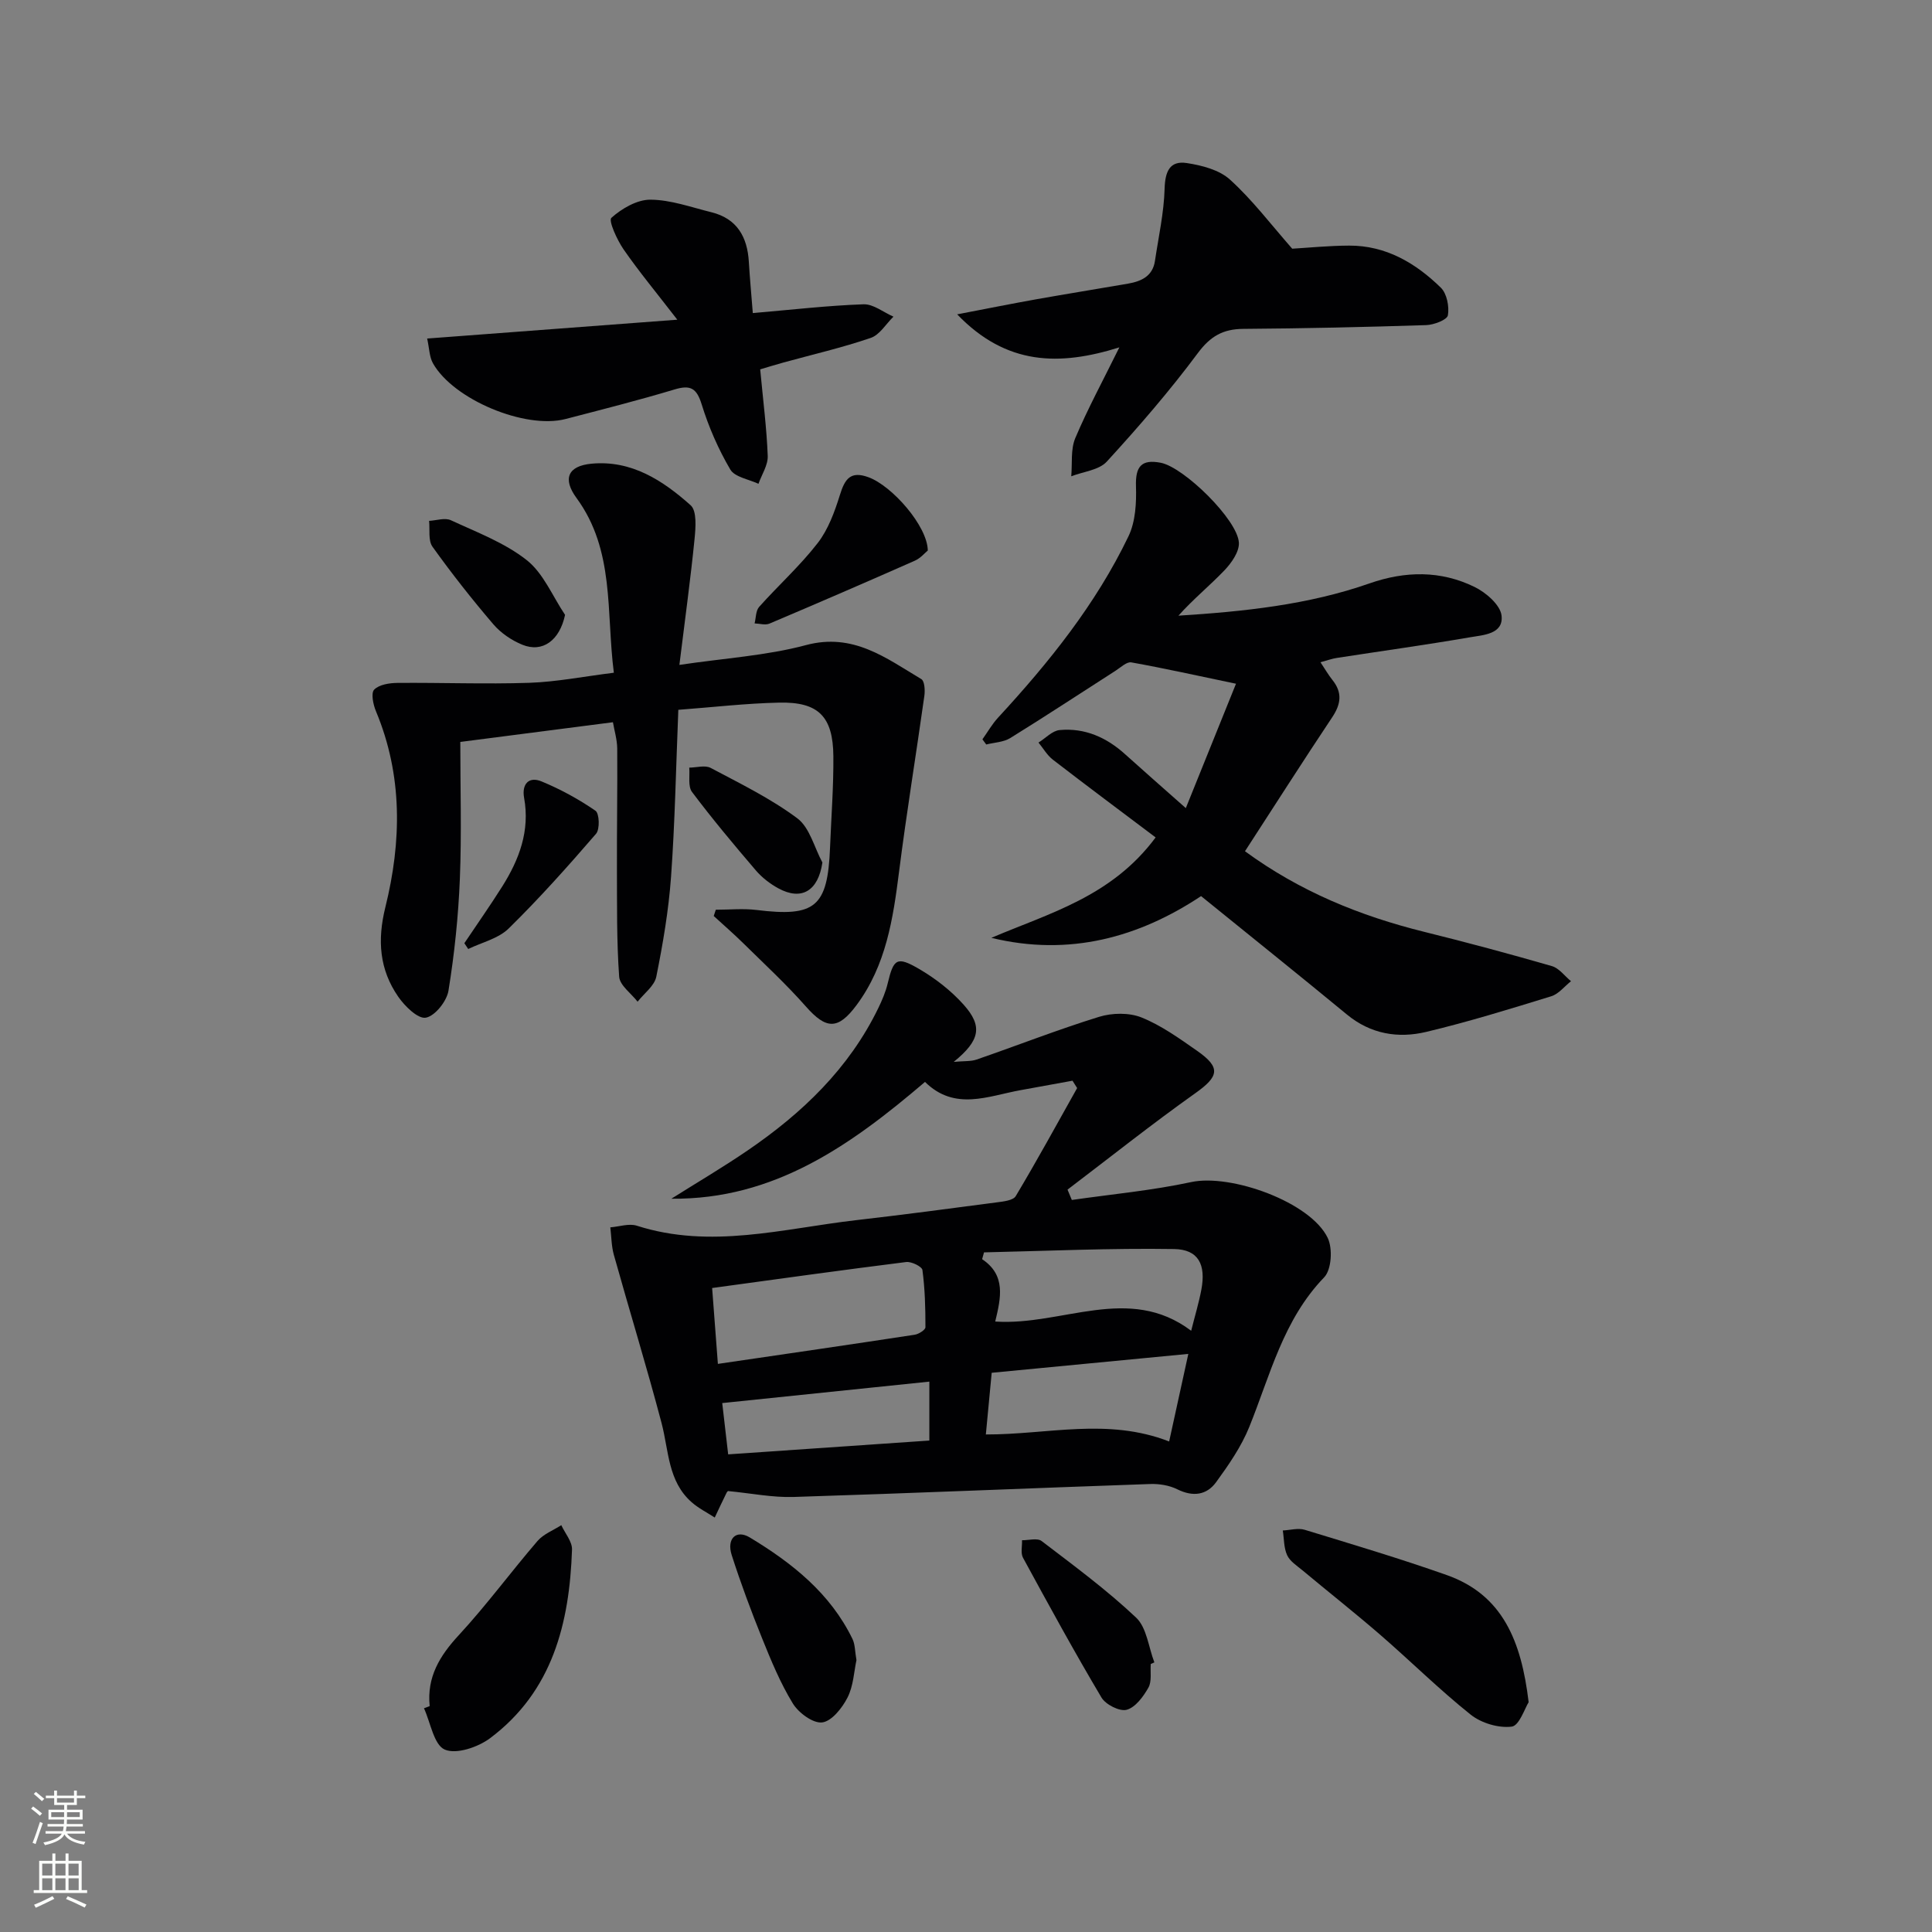 <svg enable-background="new 0 0 400 400" viewBox="0 0 400 400" xmlns="http://www.w3.org/2000/svg"><rect x="0" y="0" width="400" height="400" fill="#808080" stroke="none"/><g fill="#010103"><path d="m139 248.18c5.27-3.32 10.66-6.49 15.8-10 11.27-7.7 20.96-16.94 27.03-29.44.79-1.63 1.53-3.35 1.95-5.11 1.23-5.13 1.88-5.71 6.49-3.03 3.38 1.97 6.63 4.49 9.24 7.41 3.98 4.45 3.42 7.4-2.05 11.84 2.18-.2 3.56-.07 4.76-.49 8.45-2.92 16.78-6.19 25.31-8.83 2.71-.84 6.24-.91 8.82.13 4.1 1.65 7.83 4.34 11.51 6.91 4.97 3.47 4.5 5.3-.39 8.77-9 6.39-17.65 13.28-26.45 19.96.3.71.6 1.42.89 2.14 8.24-1.19 16.57-1.95 24.7-3.7 8.24-1.78 24.77 4.15 28.29 11.58 1.04 2.19.78 6.56-.75 8.14-8.48 8.79-11.16 20.23-15.5 30.97-1.65 4.08-4.25 7.84-6.86 11.43-1.97 2.71-4.81 3.08-8.03 1.49-1.66-.83-3.76-1.17-5.65-1.1-24.6.85-49.19 1.91-73.79 2.68-4.4.14-8.82-.77-13.57-1.22.11-.12-.18.08-.32.35-.84 1.7-1.64 3.41-2.45 5.13-1.6-1.04-3.35-1.91-4.77-3.16-4.95-4.34-4.73-10.67-6.24-16.4-3.08-11.67-6.63-23.21-9.88-34.83-.51-1.82-.5-3.79-.73-5.69 1.84-.14 3.86-.86 5.49-.34 15.27 4.9 30.27.6 45.33-1.14 9.73-1.12 19.44-2.4 29.15-3.69 1.39-.18 3.43-.39 3.97-1.3 4.4-7.36 8.51-14.89 12.71-22.37-.32-.51-.64-1.01-.96-1.52-3.59.65-7.18 1.31-10.78 1.96-6.73 1.22-13.58 4.37-19.76-1.71-15.33 13.08-31.21 24.4-52.51 24.18zm8.44 18.49c.45 5.97.8 10.51 1.19 15.71 13.96-2.05 27.37-3.99 40.76-6.04.83-.13 2.21-1.01 2.21-1.54.01-3.96-.1-7.94-.62-11.85-.09-.72-2.28-1.8-3.37-1.66-13.25 1.66-26.49 3.51-40.17 5.38zm58.61 6.94c13.87.93 27.64-7.83 40.57 1.91.77-3.07 1.59-5.77 2.11-8.52.97-5.18-.6-8.32-5.65-8.4-13.11-.21-26.23.4-39.35.69-.13.47-.26.94-.39 1.41 4.97 3.32 3.89 8 2.71 12.91zm39.98 6.7c-13.99 1.34-27.26 2.62-40.71 3.91-.42 4.49-.8 8.47-1.21 12.77 12.87.03 25.14-3.52 37.95 1.45 1.32-6.01 2.57-11.74 3.97-18.13zm-95.27 20.8c14.08-.97 27.89-1.92 41.65-2.86 0-4.39 0-8.13 0-12.2-14.47 1.5-28.49 2.95-42.88 4.44.31 2.66.74 6.38 1.23 10.62z"/><path d="m245.51 167.31c3.82-9.47 7.19-17.83 10.39-25.75-7.96-1.66-14.79-3.19-21.67-4.42-.96-.17-2.21 1.05-3.27 1.73-7.26 4.65-14.46 9.4-21.8 13.94-1.4.86-3.3.91-4.97 1.33-.26-.36-.53-.71-.79-1.07 1.07-1.5 1.99-3.13 3.23-4.48 10.54-11.42 20.25-23.48 27.01-37.56 1.46-3.03 1.66-6.92 1.55-10.39-.12-4.03 1.1-5.61 5.13-4.83 4.8.92 15.97 11.84 16.18 16.58.08 1.87-1.54 4.17-2.99 5.69-3.04 3.18-6.49 5.98-9.53 9.39 13.53-.86 26.82-2.23 39.55-6.68 7.43-2.6 14.76-2.7 21.78.74 2.35 1.15 5.31 3.71 5.57 5.91.45 3.88-3.8 4.03-6.58 4.51-9.15 1.58-18.36 2.85-27.54 4.27-.97.15-1.91.49-3.37.89.94 1.4 1.62 2.61 2.48 3.68 2.1 2.62 1.76 4.99-.05 7.71-6.07 9.1-11.95 18.33-18.06 27.74 11.34 8.31 23.8 13.39 37.12 16.69 8.85 2.19 17.66 4.56 26.42 7.09 1.5.43 2.65 2.06 3.96 3.13-1.36 1.07-2.56 2.65-4.1 3.12-8.57 2.64-17.15 5.29-25.86 7.37-5.83 1.39-11.5.47-16.43-3.59-9.88-8.15-19.88-16.15-30.2-24.52-12.83 8.51-27.24 12.57-43.42 8.64 12.02-5.13 24.89-8.5 34.01-20.79-7.15-5.39-14.26-10.68-21.28-16.1-1.19-.92-1.99-2.35-2.97-3.54 1.46-.9 2.85-2.45 4.38-2.59 5.23-.48 9.73 1.53 13.6 5.05 3.69 3.33 7.44 6.61 12.52 11.11z"/><path d="m126.9 149.53c-10.8 1.4-20.99 2.71-31.6 4.08 0 9.48.29 18.91-.09 28.33-.31 7.75-1.12 15.53-2.36 23.18-.36 2.18-2.79 5.24-4.69 5.58-1.62.3-4.35-2.37-5.71-4.34-3.89-5.62-4.36-11.67-2.67-18.51 3.37-13.6 3.62-27.28-1.94-40.59-.58-1.38-1.07-3.76-.37-4.48 1.03-1.05 3.16-1.38 4.83-1.39 9.09-.08 18.19.28 27.27-.02 5.59-.19 11.16-1.29 17.52-2.09-1.62-12.63.23-25.32-7.74-36.19-2.91-3.97-1.78-6.63 3.13-7.09 8.27-.77 14.76 3.48 20.51 8.61 1.32 1.18 1.04 4.64.81 6.98-.82 8.22-1.95 16.41-3.14 26.07 9.39-1.4 18.02-1.91 26.21-4.1 9.78-2.61 16.56 2.68 23.88 7.04.68.4.79 2.32.63 3.46-1.7 12.12-3.69 24.21-5.23 36.35-1.24 9.8-2.69 19.43-8.79 27.66-3.85 5.19-6.29 5.1-10.52.3-4.06-4.6-8.59-8.79-12.97-13.1-1.97-1.94-4.06-3.75-6.1-5.62.14-.43.29-.87.43-1.3 2.81 0 5.66-.29 8.43.05 12.16 1.5 14.73-.61 15.22-12.9.25-6.31.74-12.62.69-18.93-.07-8.23-3.09-11.28-11.22-11.1-6.91.15-13.8.96-20.88 1.49-.49 12.07-.7 23.36-1.51 34.61-.5 6.92-1.68 13.83-3.05 20.64-.38 1.91-2.53 3.46-3.87 5.18-1.33-1.72-3.69-3.37-3.82-5.18-.53-7.4-.43-14.85-.46-22.28-.03-8.33.12-16.66.06-24.98-.03-1.88-.61-3.76-.89-5.42z"/><path d="m267.54 51.49c3.25-.19 7.51-.62 11.78-.64 7.61-.03 13.76 3.6 18.98 8.7 1.26 1.22 1.78 3.92 1.47 5.73-.16.93-2.88 1.98-4.48 2.03-12.62.41-25.25.69-37.88.78-4.19.03-6.8 1.51-9.4 5-5.83 7.84-12.26 15.27-18.86 22.48-1.62 1.77-4.86 2.07-7.36 3.04.24-2.65-.15-5.56.83-7.89 2.57-6.08 5.73-11.91 9.13-18.8-12.4 3.88-23.38 3.77-33.58-6.84 6.13-1.17 11.19-2.19 16.28-3.1 6.37-1.13 12.75-2.16 19.12-3.26 2.75-.48 5.08-1.55 5.55-4.7.74-4.98 1.86-9.95 2-14.96.1-3.55 1.07-5.85 4.6-5.3 3.13.48 6.74 1.41 8.95 3.44 4.6 4.16 8.4 9.2 12.87 14.29z"/><path d="m157.39 76.47c.6 6.42 1.34 12.17 1.56 17.93.07 1.9-1.24 3.85-1.92 5.77-2-.95-4.9-1.38-5.83-2.96-2.47-4.21-4.48-8.8-5.92-13.47-1.05-3.41-2.34-4.1-5.65-3.1-7.45 2.24-15 4.15-22.53 6.11-8.37 2.18-23.26-4.04-27.47-11.55-.74-1.33-.74-3.07-1.19-5.11 17.03-1.28 33.51-2.52 51.79-3.9-4.3-5.57-7.91-9.92-11.12-14.55-1.36-1.97-3.17-5.97-2.53-6.54 2.16-1.94 5.33-3.78 8.1-3.76 4.21.03 8.42 1.57 12.6 2.6 5.31 1.31 7.45 5.1 7.76 10.27.2 3.42.53 6.83.82 10.61 8.13-.7 15.52-1.56 22.93-1.82 2.03-.07 4.12 1.66 6.19 2.56-1.55 1.51-2.85 3.77-4.7 4.4-5.93 2.03-12.08 3.44-18.13 5.11-1.6.44-3.16.93-4.76 1.4z"/><path d="m316.49 352.42c-.79 1.24-1.94 4.87-3.51 5.06-2.73.34-6.29-.73-8.49-2.48-6.49-5.18-12.41-11.06-18.7-16.51-5.28-4.57-10.77-8.9-16.14-13.38-1.15-.95-2.58-1.86-3.16-3.12-.7-1.52-.63-3.4-.9-5.12 1.52-.07 3.17-.56 4.54-.14 9.83 3 19.69 5.94 29.38 9.36 11.61 4.1 15.47 13.69 16.98 26.33z"/><path d="m88.96 353.23c-.61-5.99 2.06-10.4 6.02-14.68 5.74-6.21 10.78-13.08 16.3-19.5 1.24-1.44 3.27-2.21 4.93-3.28.78 1.69 2.27 3.4 2.22 5.05-.52 15.22-4.02 29.36-16.97 39.06-2.49 1.86-6.99 3.39-9.38 2.35-2.25-.98-2.93-5.55-4.3-8.55.39-.15.79-.3 1.18-.45z"/><path d="m177.32 343.71c-.51 2.35-.62 5.33-1.85 7.75-1.1 2.16-3.28 4.91-5.25 5.15-1.89.23-4.88-1.98-6.07-3.92-2.58-4.21-4.5-8.87-6.36-13.48-2.29-5.67-4.43-11.43-6.3-17.25-1.08-3.38.91-5.35 3.74-3.65 8.74 5.27 16.68 11.55 21.28 21.05.54 1.13.49 2.56.81 4.35z"/><path d="m238.25 344.51c-.12 1.65.25 3.58-.48 4.89-1.05 1.86-2.68 4.09-4.5 4.59-1.45.4-4.35-1.07-5.22-2.53-5.65-9.51-10.96-19.23-16.25-28.95-.52-.96-.15-2.4-.2-3.62 1.37.02 3.17-.51 4.05.16 6.68 5.1 13.48 10.11 19.57 15.86 2.21 2.09 2.57 6.13 3.78 9.27-.25.11-.5.22-.75.33z"/><path d="m192.09 113.98c-.59.48-1.51 1.59-2.69 2.11-10 4.42-20.03 8.76-30.09 13.02-.87.37-2.05-.01-3.08-.04.29-1.16.24-2.63.94-3.42 3.98-4.46 8.47-8.5 12.12-13.21 2.2-2.84 3.53-6.52 4.62-10.02 1.02-3.27 2.19-4.98 5.91-3.61 4.87 1.78 12.2 10.09 12.27 15.17z"/><path d="m116.99 127.3c-1.11 5.26-4.63 7.91-8.86 6.18-2.22-.91-4.44-2.42-5.99-4.23-4.42-5.17-8.64-10.53-12.6-16.06-.92-1.29-.51-3.54-.7-5.35 1.52-.08 3.29-.7 4.51-.13 5.39 2.5 11.15 4.66 15.72 8.27 3.45 2.73 5.33 7.47 7.92 11.32z"/><path d="m96.14 195.28c2.62-3.91 5.33-7.76 7.84-11.74 3.52-5.59 5.77-11.53 4.53-18.35-.51-2.81.93-4.52 3.63-3.4 3.9 1.61 7.67 3.67 11.14 6.06.82.56.94 3.83.13 4.77-5.81 6.73-11.75 13.39-18.1 19.62-2.13 2.09-5.55 2.87-8.37 4.24-.27-.4-.54-.8-.8-1.2z"/><path d="m170.27 178.57c-.87 5.88-4.31 7.98-9.14 5.34-1.72-.94-3.37-2.22-4.64-3.7-4.54-5.31-9.03-10.67-13.22-16.25-.87-1.16-.42-3.33-.57-5.03 1.5-.01 3.28-.56 4.44.06 6.11 3.24 12.42 6.32 17.93 10.43 2.57 1.91 3.51 6.03 5.2 9.15z"/></g><path d="m6.44 374.46.42-.45c.65.47 1.27.95 1.85 1.44l-.45.49c-.65-.56-1.25-1.06-1.82-1.48m.93 7.33-.63-.26c.55-1.36 1.05-2.8 1.53-4.33.19.1.38.19.59.27-.47 1.29-.96 2.73-1.49 4.32m-.38-10.38.44-.42c.43.34 1.01.82 1.74 1.44l-.49.49c-.53-.51-1.09-1.01-1.69-1.51m2.5.35h1.72v-1.04h.59v1.04h3.52v-1.04h.59v1.04h1.75v.53h-1.75v1.42h-2.03v.97h3.22v2.03h-3.24c0 .35-.01.66-.03.93h3.32v.53h-3.37c-.03.27-.08.58-.15.94h3.96v.53h-3.71c.67.92 1.93 1.48 3.79 1.68-.13.24-.23.44-.29.59-2.13-.38-3.48-1.08-4.04-2.12-.43.97-1.77 1.72-4.03 2.23-.09-.19-.2-.37-.33-.55 2.1-.42 3.37-1.03 3.81-1.83h-3.36v-.53h3.58c.08-.29.13-.61.16-.94h-3.33v-.53h3.39c.02-.27.04-.58.04-.93h-3.23v-2.03h3.25v-.97h-2.07v-1.42h-1.73zm1.12 3.44v1h2.65c.01-.3.02-.44.01-.4v-.25-.35zm1.19-2h3.52v-.91h-3.52zm4.71 2h-2.63v.59c0 .15-.01.28-.01.4h2.64z" fill="#fbfcfa"/><path d="m13.56 383.74h.63v1.52h2.72v6.07h1.13v.6h-11.06v-.6h1.13v-6.07h2.73v-1.52h.63v1.52h2.1v-1.52zm-2.69 8.83.38.56c-1.24.63-2.53 1.25-3.85 1.85-.1-.21-.21-.42-.34-.63 1.37-.55 2.63-1.15 3.81-1.78m-2.13-4.27h2.1v-2.45h-2.1zm0 3.04h2.1v-2.46h-2.1zm2.72-3.04h2.1v-2.45h-2.1zm0 3.04h2.1v-2.46h-2.1zm6.07 3.6c-1.41-.71-2.7-1.3-3.86-1.78l.35-.56c1.45.62 2.75 1.19 3.88 1.72zm-1.25-9.09h-2.1v2.45h2.1zm-2.09 5.49h2.1v-2.46h-2.1z" fill="#fbfcfa"/></svg>